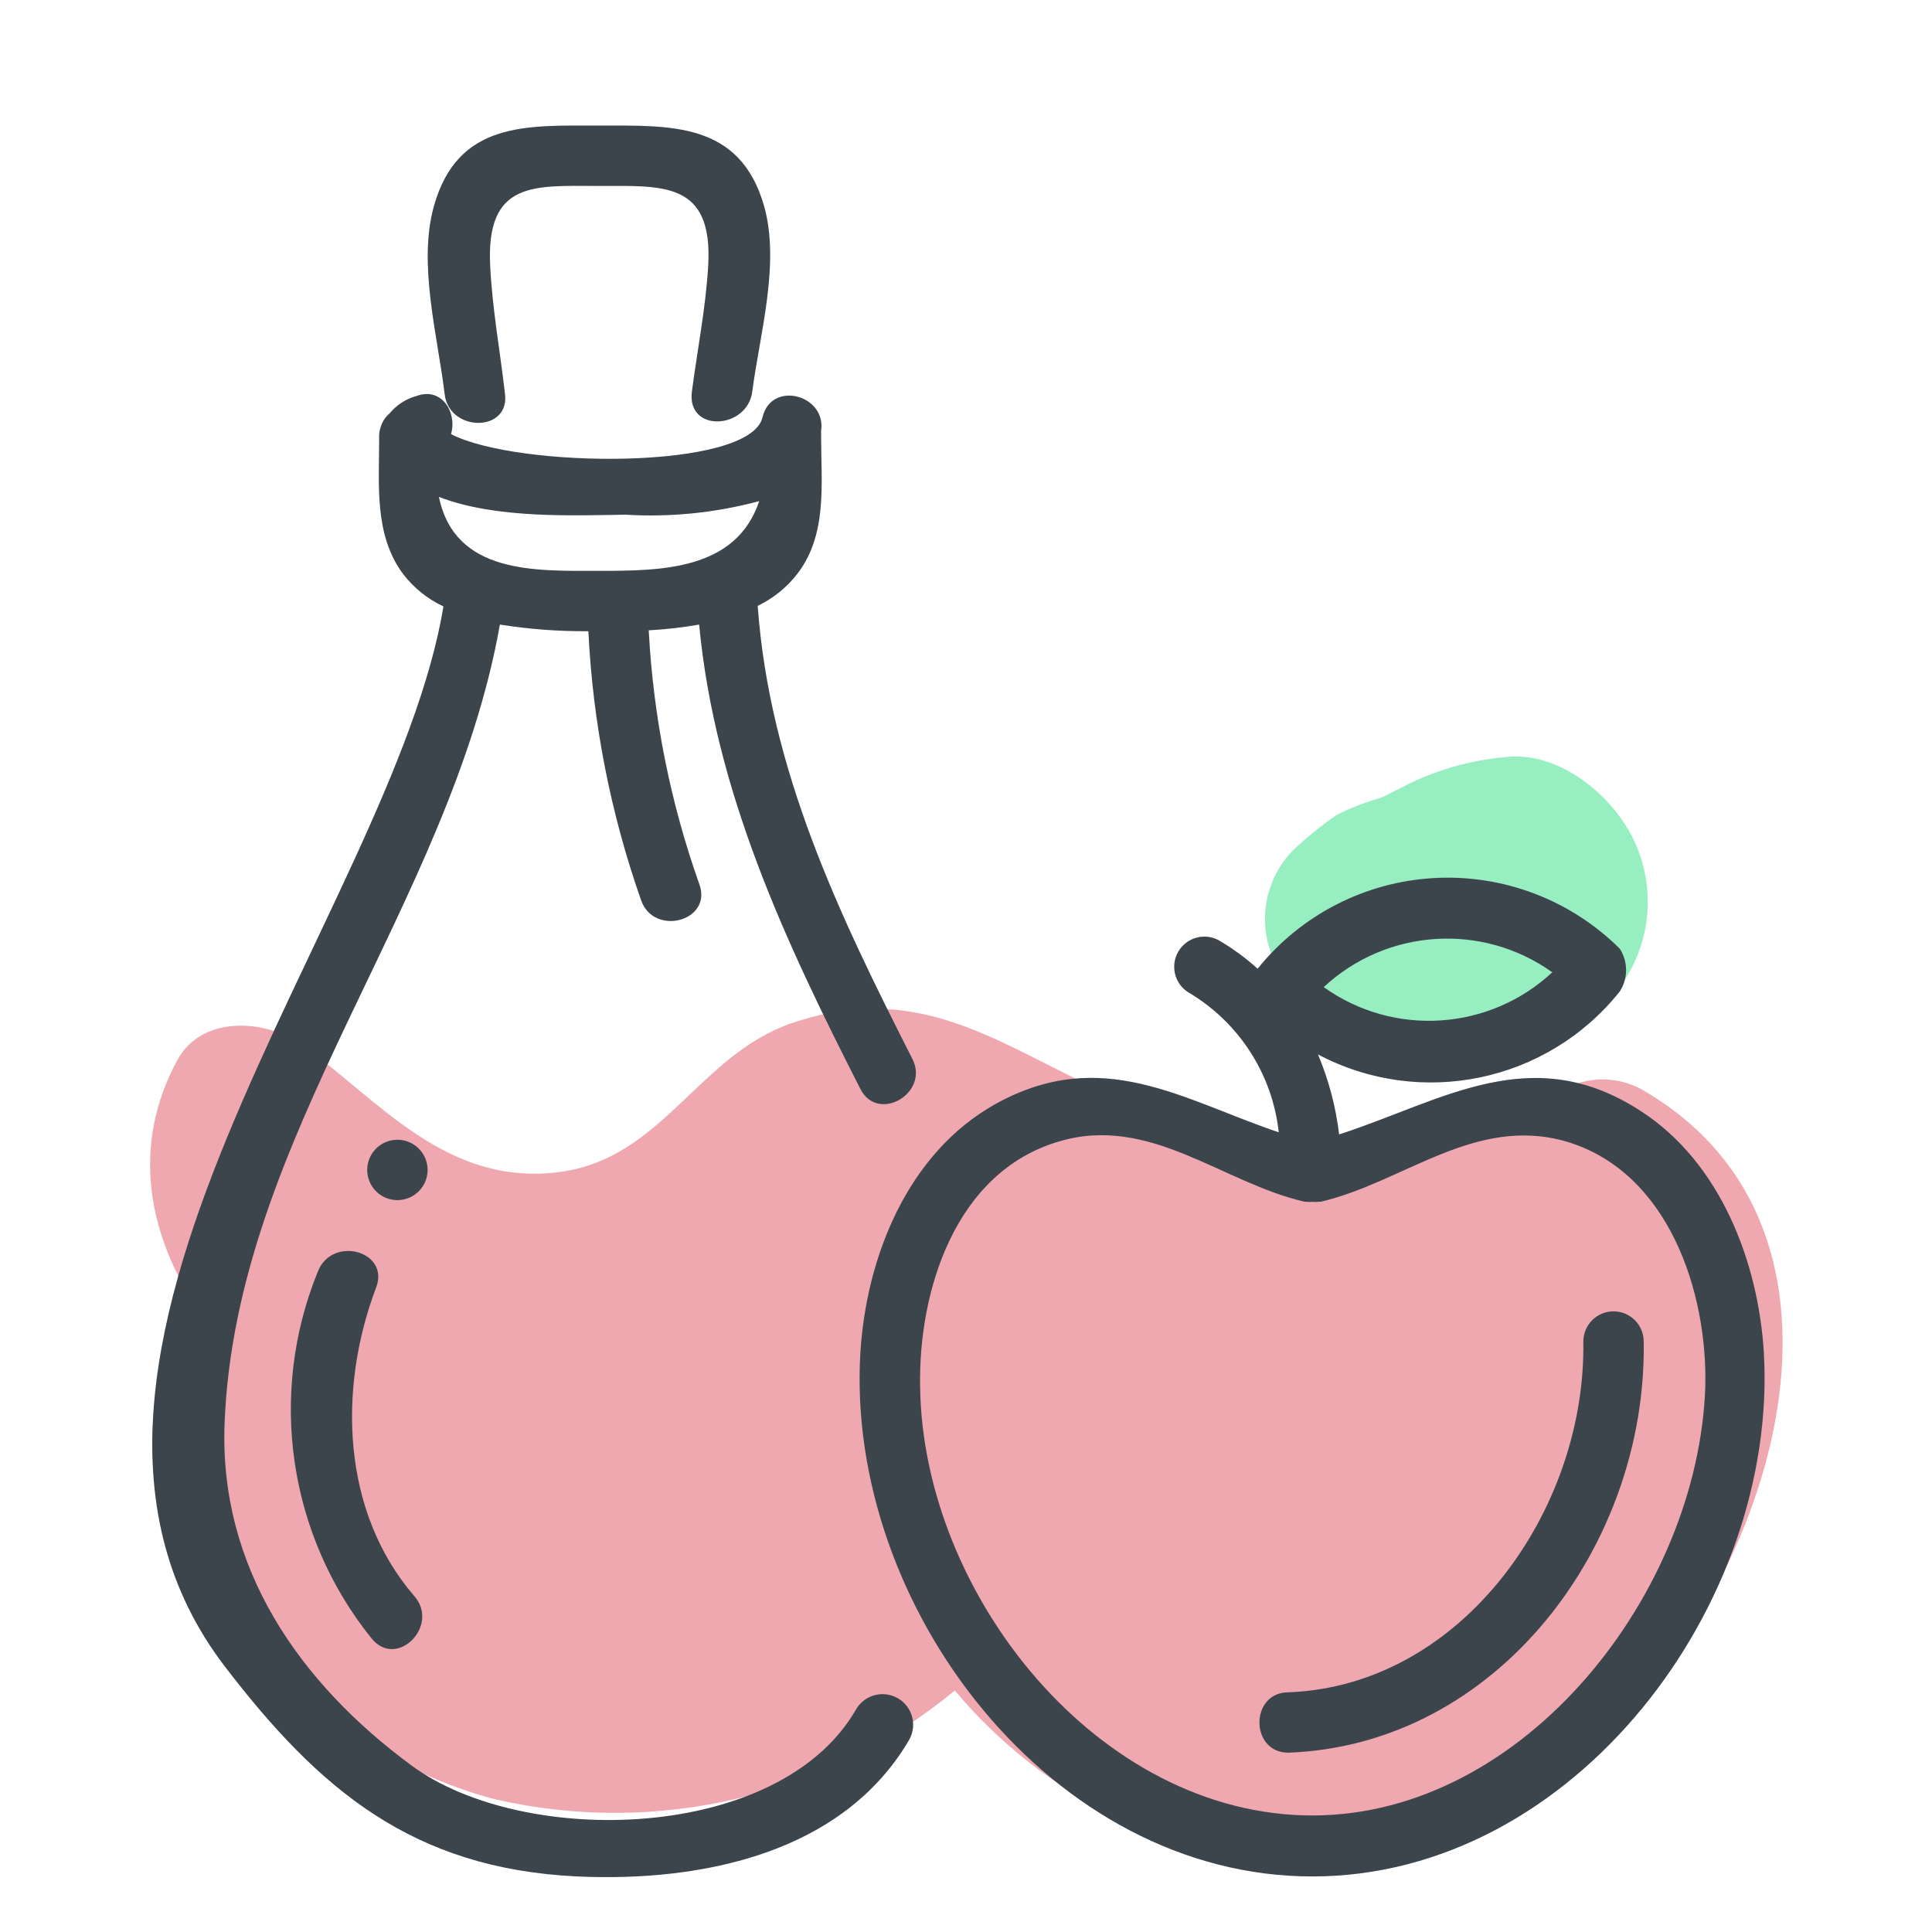 <svg xmlns="http://www.w3.org/2000/svg" width="64" height="64" viewBox="0 0 64 64" style="background:#fff">
  <g id="Apfelessig" fill="none" fill-rule="evenodd" stroke="none" stroke-width="1">
    <rect width="64" height="64" fill="#FFF"/>
    <g transform="translate(2 3)">
      <rect id="Rectangle" width="60" height="60" x="0" y="0"/>
      <path id="Path" fill="#31E085" fill-rule="nonzero" d="M52.2,25 C51.54,23.44 49.7,21.86 47.86,22.08 C46.756,22.18 45.679,22.478 44.68,22.96 L43.81,23.4 L43.63,23.46 C43.162,23.6 42.707,23.781 42.27,24 C41.774,24.346 41.302,24.727 40.86,25.14 C39.812,26.188 39.602,27.81 40.35,29.09 C41.356,30.726 43.085,31.782 45,31.93 C47.243,32.369 49.561,31.72 51.25,30.18 C52.58,28.802 52.954,26.761 52.2,25 L52.2,25 Z" opacity=".5"/>
      <path id="Path" fill="#E05362" fill-rule="nonzero" d="M52.35,33.07 C51.467,32.604 50.398,32.661 49.57,33.22 C48.759,33.223 47.954,33.348 47.18,33.59 C43.293,34.991 39.031,34.938 35.18,33.44 C31.42,31.89 28.73,29.36 24.24,30.89 C21.15,31.94 19.95,35.36 16.57,35.82 C12.8,36.33 10.57,33.46 8.02,31.62 C6.81,30.76 4.71,30.62 3.89,32.09 C2.32,34.94 2.89,37.97 4.65,40.51 C4.474,40.647 4.319,40.809 4.19,40.99 C0.07,47.3 7.85,54.93 14.43,56.61 C19.782,57.832 25.399,56.498 29.63,53 C31.089,54.746 32.898,56.166 34.94,57.17 C40.5,60 46.84,58.4 51.11,54.5 C56.65,49.44 60.54,37.74 52.35,33.07 Z" opacity=".5"/>
      <path id="Shape" fill="#3D454C" fill-rule="nonzero" d="M56.43,41.81 C56.25,38.81 54.99,35.51 52.36,33.81 C48.73,31.44 45.78,33.47 42.36,34.58 C42.252,33.668 42.017,32.776 41.66,31.93 C45.062,33.729 49.263,32.851 51.66,29.84 C51.935,29.41 51.935,28.86 51.66,28.43 C50.036,26.812 47.802,25.96 45.513,26.086 C43.224,26.212 41.096,27.304 39.66,29.09 C39.261,28.729 38.825,28.411 38.36,28.14 C37.885,27.892 37.299,28.062 37.031,28.526 C36.763,28.99 36.908,29.583 37.36,29.87 C39.036,30.856 40.149,32.576 40.36,34.51 C37.17,33.43 34.5,31.62 30.98,33.57 C28.07,35.19 26.69,38.64 26.5,41.83 C26.01,50.21 32.84,59.18 41.5,59.16 C50.16,59.14 56.91,50.13 56.43,41.81 Z M49.43,29.2 C47.344,31.149 44.174,31.358 41.85,29.7 C43.933,27.762 47.09,27.553 49.41,29.2 L49.43,29.2 Z M41.48,57.14 C34.38,57.14 28.57,49.82 28.48,42.94 C28.42,39.75 29.65,35.81 33.09,34.81 C36.09,33.92 38.48,36.18 41.22,36.81 L41.29,36.81 C41.353,36.82 41.417,36.82 41.48,36.81 C41.546,36.82 41.614,36.82 41.68,36.81 L41.75,36.81 C44.51,36.16 46.85,33.95 49.87,34.81 C53.28,35.81 54.57,39.81 54.49,42.94 C54.26,49.74 48.53,57.13 41.48,57.14 Z"/>
      <path id="Path" fill="#3D454C" fill-rule="nonzero" d="M50.45 41.44C50.54 47.01 46.45 52.84 40.68 53.06 39.4 53.06 39.4 55.06 40.68 55.06 47.62 54.8 52.56 48.18 52.45 41.44 52.45 40.888 52.002 40.44 51.45 40.44 50.898 40.44 50.45 40.888 50.45 41.44zM14.73 10.06C14.57 8.66 14.31 7.24 14.24 5.84 14.08 2.96 15.72 3.16 17.84 3.16 19.96 3.16 21.62 3 21.46 5.8 21.38 7.19 21.1 8.59 20.92 9.97 20.74 11.35 22.76 11.23 22.92 9.97 23.17 8.06 23.85 5.72 23.31 3.82 22.51 1.03 20.21 1.16 17.84 1.16 15.47 1.16 13.16 1 12.37 3.84 11.84 5.76 12.5 8.13 12.73 10.06 12.88 11.32 14.88 11.33 14.73 10.06z"/>
      <path id="Shape" fill="#3D454C" fill-rule="nonzero" d="M26.35,53.64 C23.81,58.03 15.35,58.22 11.64,55.49 C7.93,52.76 5.25,48.94 5.44,44.14 C5.81,34.65 12.91,26.97 14.56,17.69 C15.529,17.844 16.509,17.917 17.49,17.91 C17.639,20.952 18.229,23.957 19.24,26.83 C19.67,28.03 21.6,27.51 21.17,26.3 C20.207,23.589 19.641,20.753 19.49,17.88 C20.05,17.851 20.608,17.787 21.16,17.69 C21.68,23.2 24,28.17 26.5,33.07 C27.08,34.22 28.81,33.21 28.22,32.07 C25.8,27.31 23.49,22.5 23.1,17.07 C23.617,16.821 24.069,16.455 24.42,16 C25.42,14.69 25.2,13 25.2,11.44 C25.2,11.37 25.2,11.33 25.2,11.27 C25.38,10.08 23.55,9.59 23.26,10.82 C22.86,12.59 15.13,12.52 12.94,11.38 C13.15,10.69 12.65,9.8 11.79,10.12 C11.441,10.217 11.13,10.42 10.9,10.7 C10.777,10.804 10.684,10.938 10.63,11.09 C10.572,11.233 10.548,11.387 10.56,11.54 C10.56,13.06 10.39,14.72 11.35,16.01 C11.703,16.472 12.163,16.843 12.69,17.09 C11,27.25 -2.31,42.09 5.46,52.22 C8.58,56.29 11.67,58.9 17.12,59.16 C21.28,59.35 25.93,58.38 28.12,54.63 C28.393,54.141 28.219,53.523 27.73,53.25 C27.241,52.977 26.623,53.151 26.35,53.64 Z M18.72,14.05 C20.211,14.14 21.707,13.988 23.15,13.6 C22.38,15.9 19.89,15.91 17.82,15.91 C15.75,15.91 13.07,16.03 12.54,13.46 C14.44,14.2 17.08,14.07 18.72,14.05 Z"/>
      <path id="Path" fill="#3D454C" fill-rule="nonzero" d="M8.53 39.12C6.866 43.2 7.552 47.862 10.32 51.29 11.16 52.29 12.57 50.85 11.73 49.88 9.31 47.08 9.19 43 10.46 39.65 10.92 38.44 9 37.92 8.53 39.12zM12.06 35.31C11.814 34.816 11.214 34.615 10.72 34.86 10.358 35.04 10.139 35.42 10.167 35.824 10.195 36.228 10.463 36.575 10.846 36.704 11.23 36.832 11.653 36.717 11.919 36.412 12.185 36.107 12.24 35.672 12.06 35.31z"/>
    </g>
  </g>
</svg>
